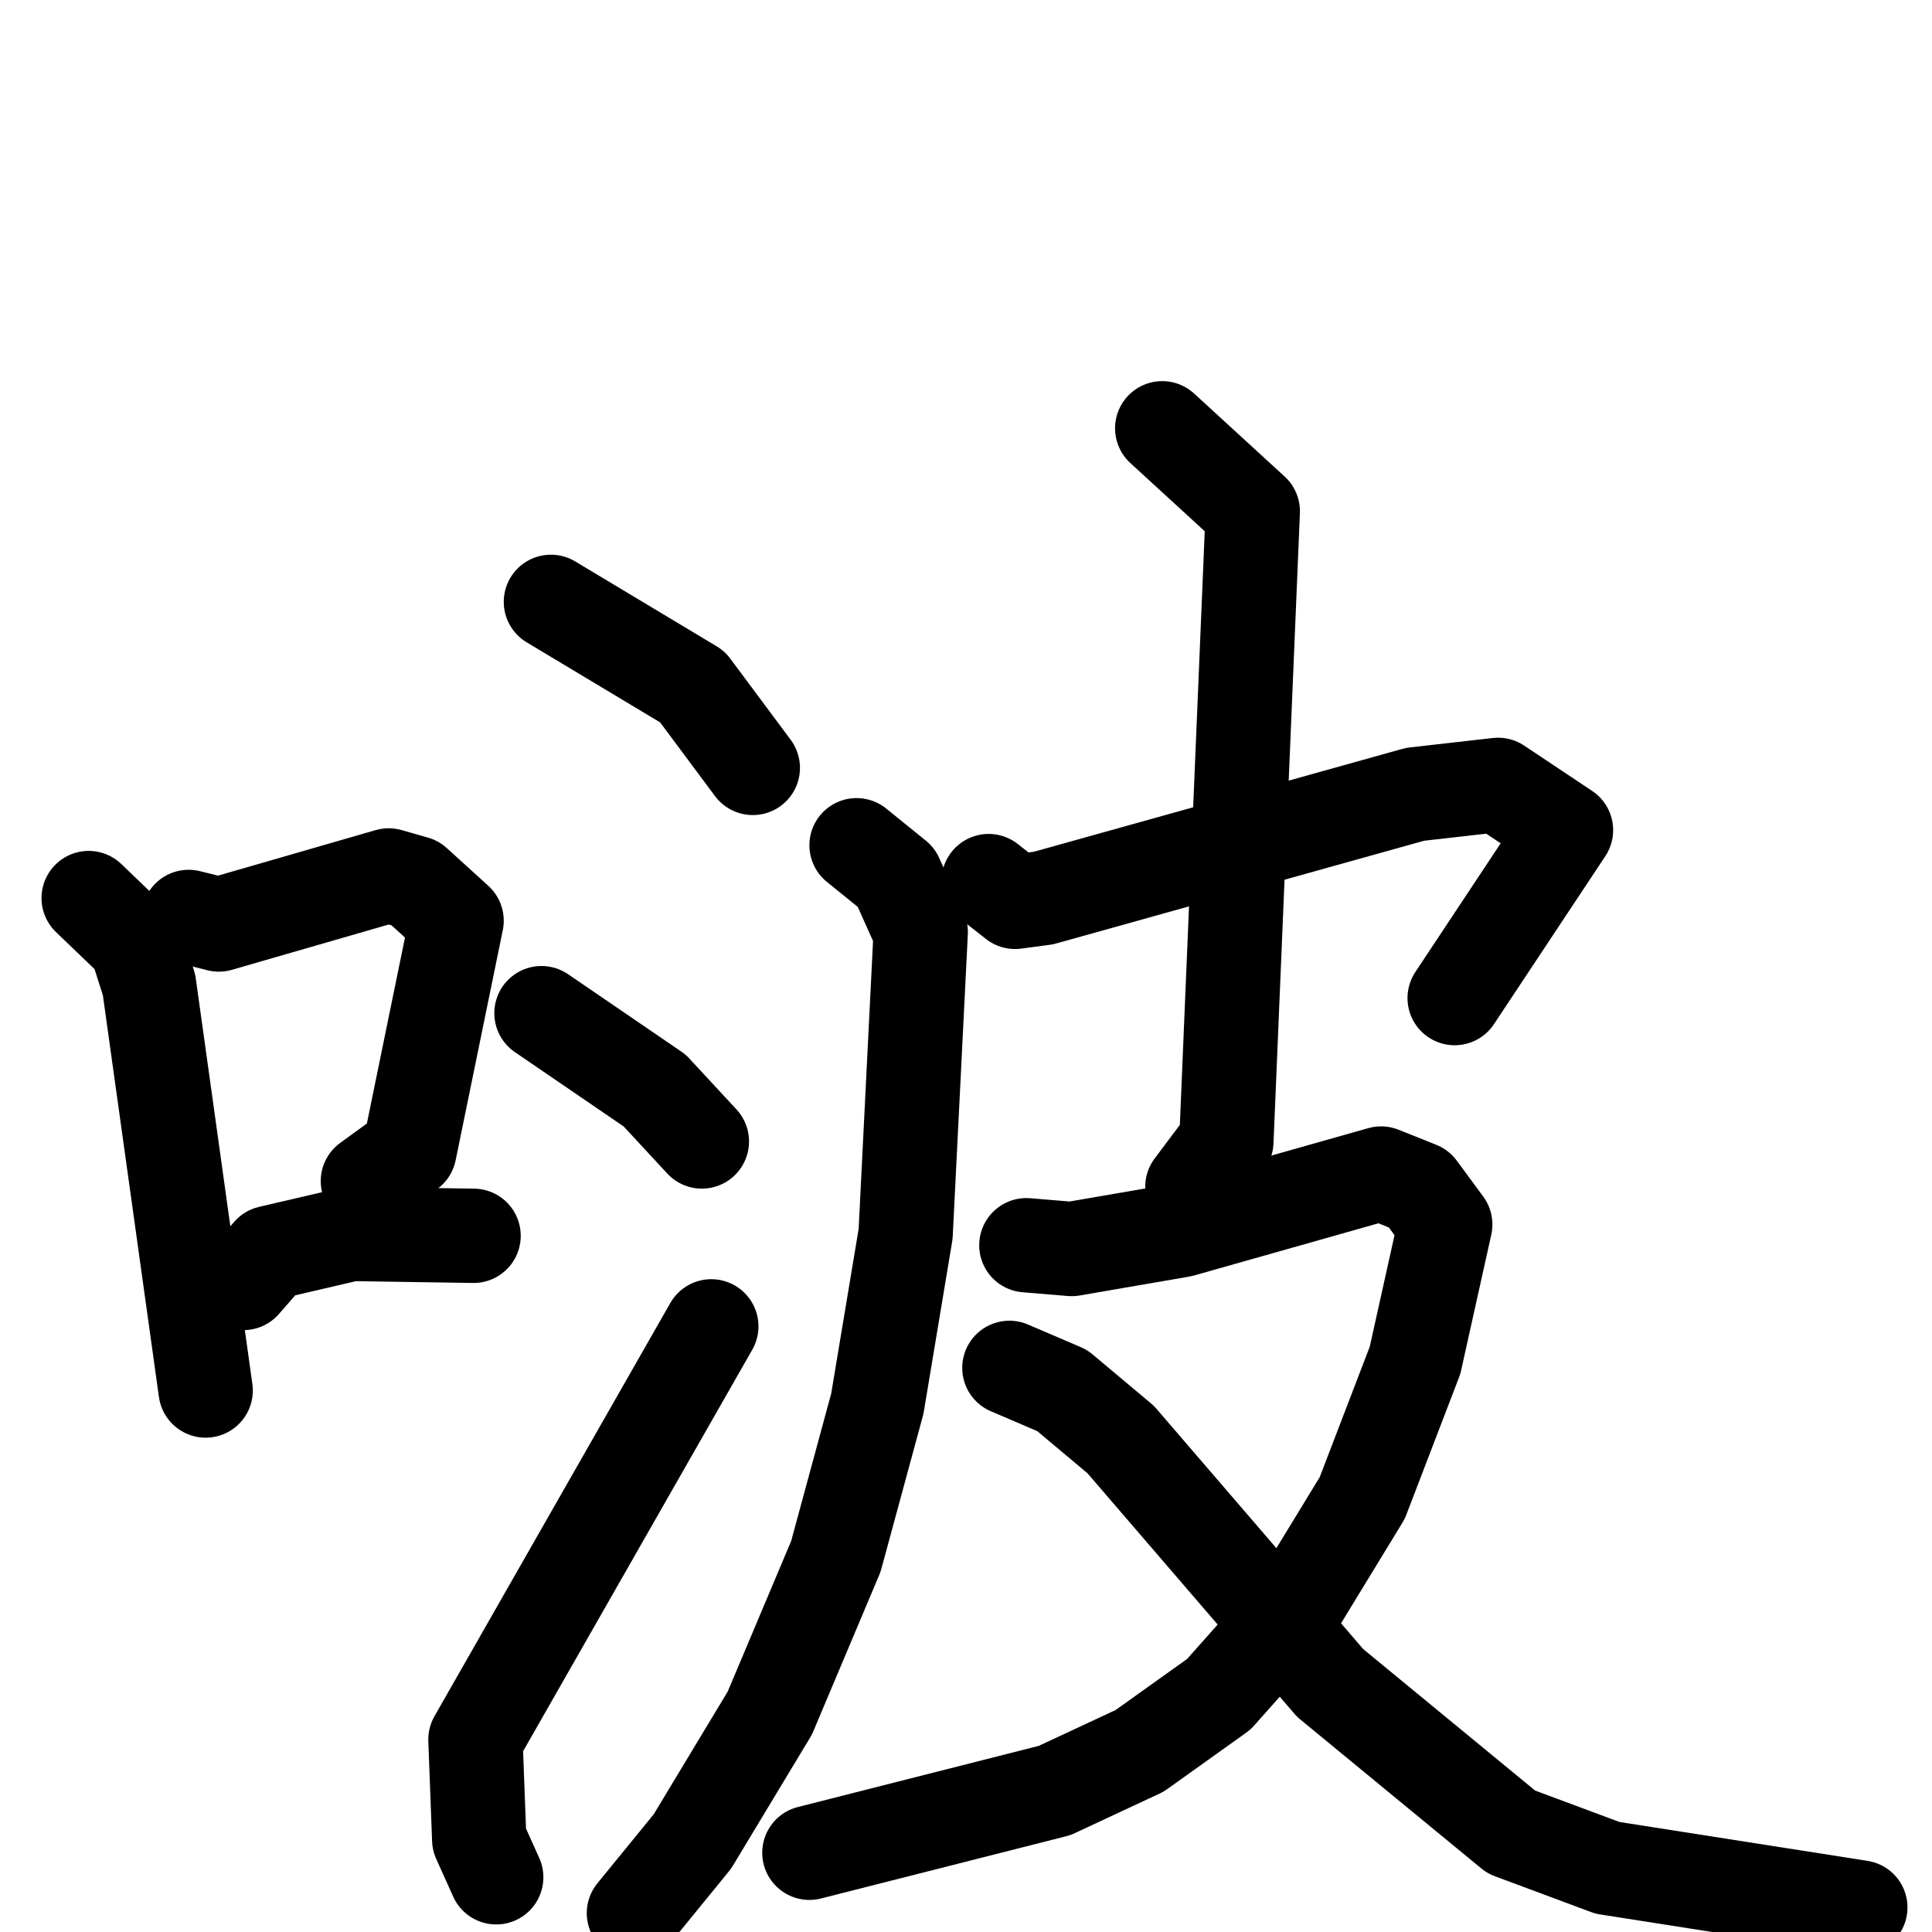 <svg xmlns="http://www.w3.org/2000/svg" viewBox="0 0 1024 1024">
  <g style="fill:none;stroke:#000000;stroke-width:50;stroke-linecap:round;stroke-linejoin:round;" transform="scale(1, 1) translate(0, 0)">
    <path d="M 47.0,476.0 L 72.0,500.0 L 79.0,522.0 L 109.0,737.0"/>
    <path d="M 100.0,486.0 L 116.0,490.0 L 206.0,464.0 L 220.0,468.0 L 242.0,488.0 L 217.0,610.0 L 195.0,626.0"/>
    <path d="M 129.0,680.0 L 143.0,664.0 L 186.0,654.0 L 251.0,655.0"/>
    <path d="M 292.0,319.0 L 367.0,364.0 L 399.0,407.0"/>
    <path d="M 287.0,537.0 L 347.0,578.0 L 372.0,605.0"/>
    <path d="M 263.0,995.0 L 254.0,975.0 L 252.0,922.0 L 377.0,703.0"/>
    <path d="M 524.0,467.0 L 538.0,478.0 L 553.0,476.0 L 750.0,421.0 L 794.0,416.0 L 830.0,440.0 L 771.0,529.0"/>
    <path d="M 454.0,448.0 L 475.0,465.0 L 488.0,494.0 L 480.0,654.0 L 465.0,744.0 L 443.0,825.0 L 408.0,908.0 L 367.0,976.0 L 336.0,1014.0"/>
    <path d="M 616.0,227.0 L 664.0,271.0 L 650.0,605.0 L 632.0,629.0"/>
    <path d="M 544.0,660.0 L 568.0,662.0 L 626.0,652.0 L 732.0,622.0 L 752.0,630.0 L 766.0,649.0 L 750.0,721.0 L 722.0,794.0 L 686.0,853.0 L 646.0,898.0 L 604.0,928.0 L 559.0,949.0 L 429.0,982.0"/>
    <path d="M 535.0,725.0 L 563.0,737.0 L 594.0,763.0 L 705.0,892.0 L 801.0,971.0 L 852.0,990.0 L 986.0,1011.0"/>
  </g>
</svg>
